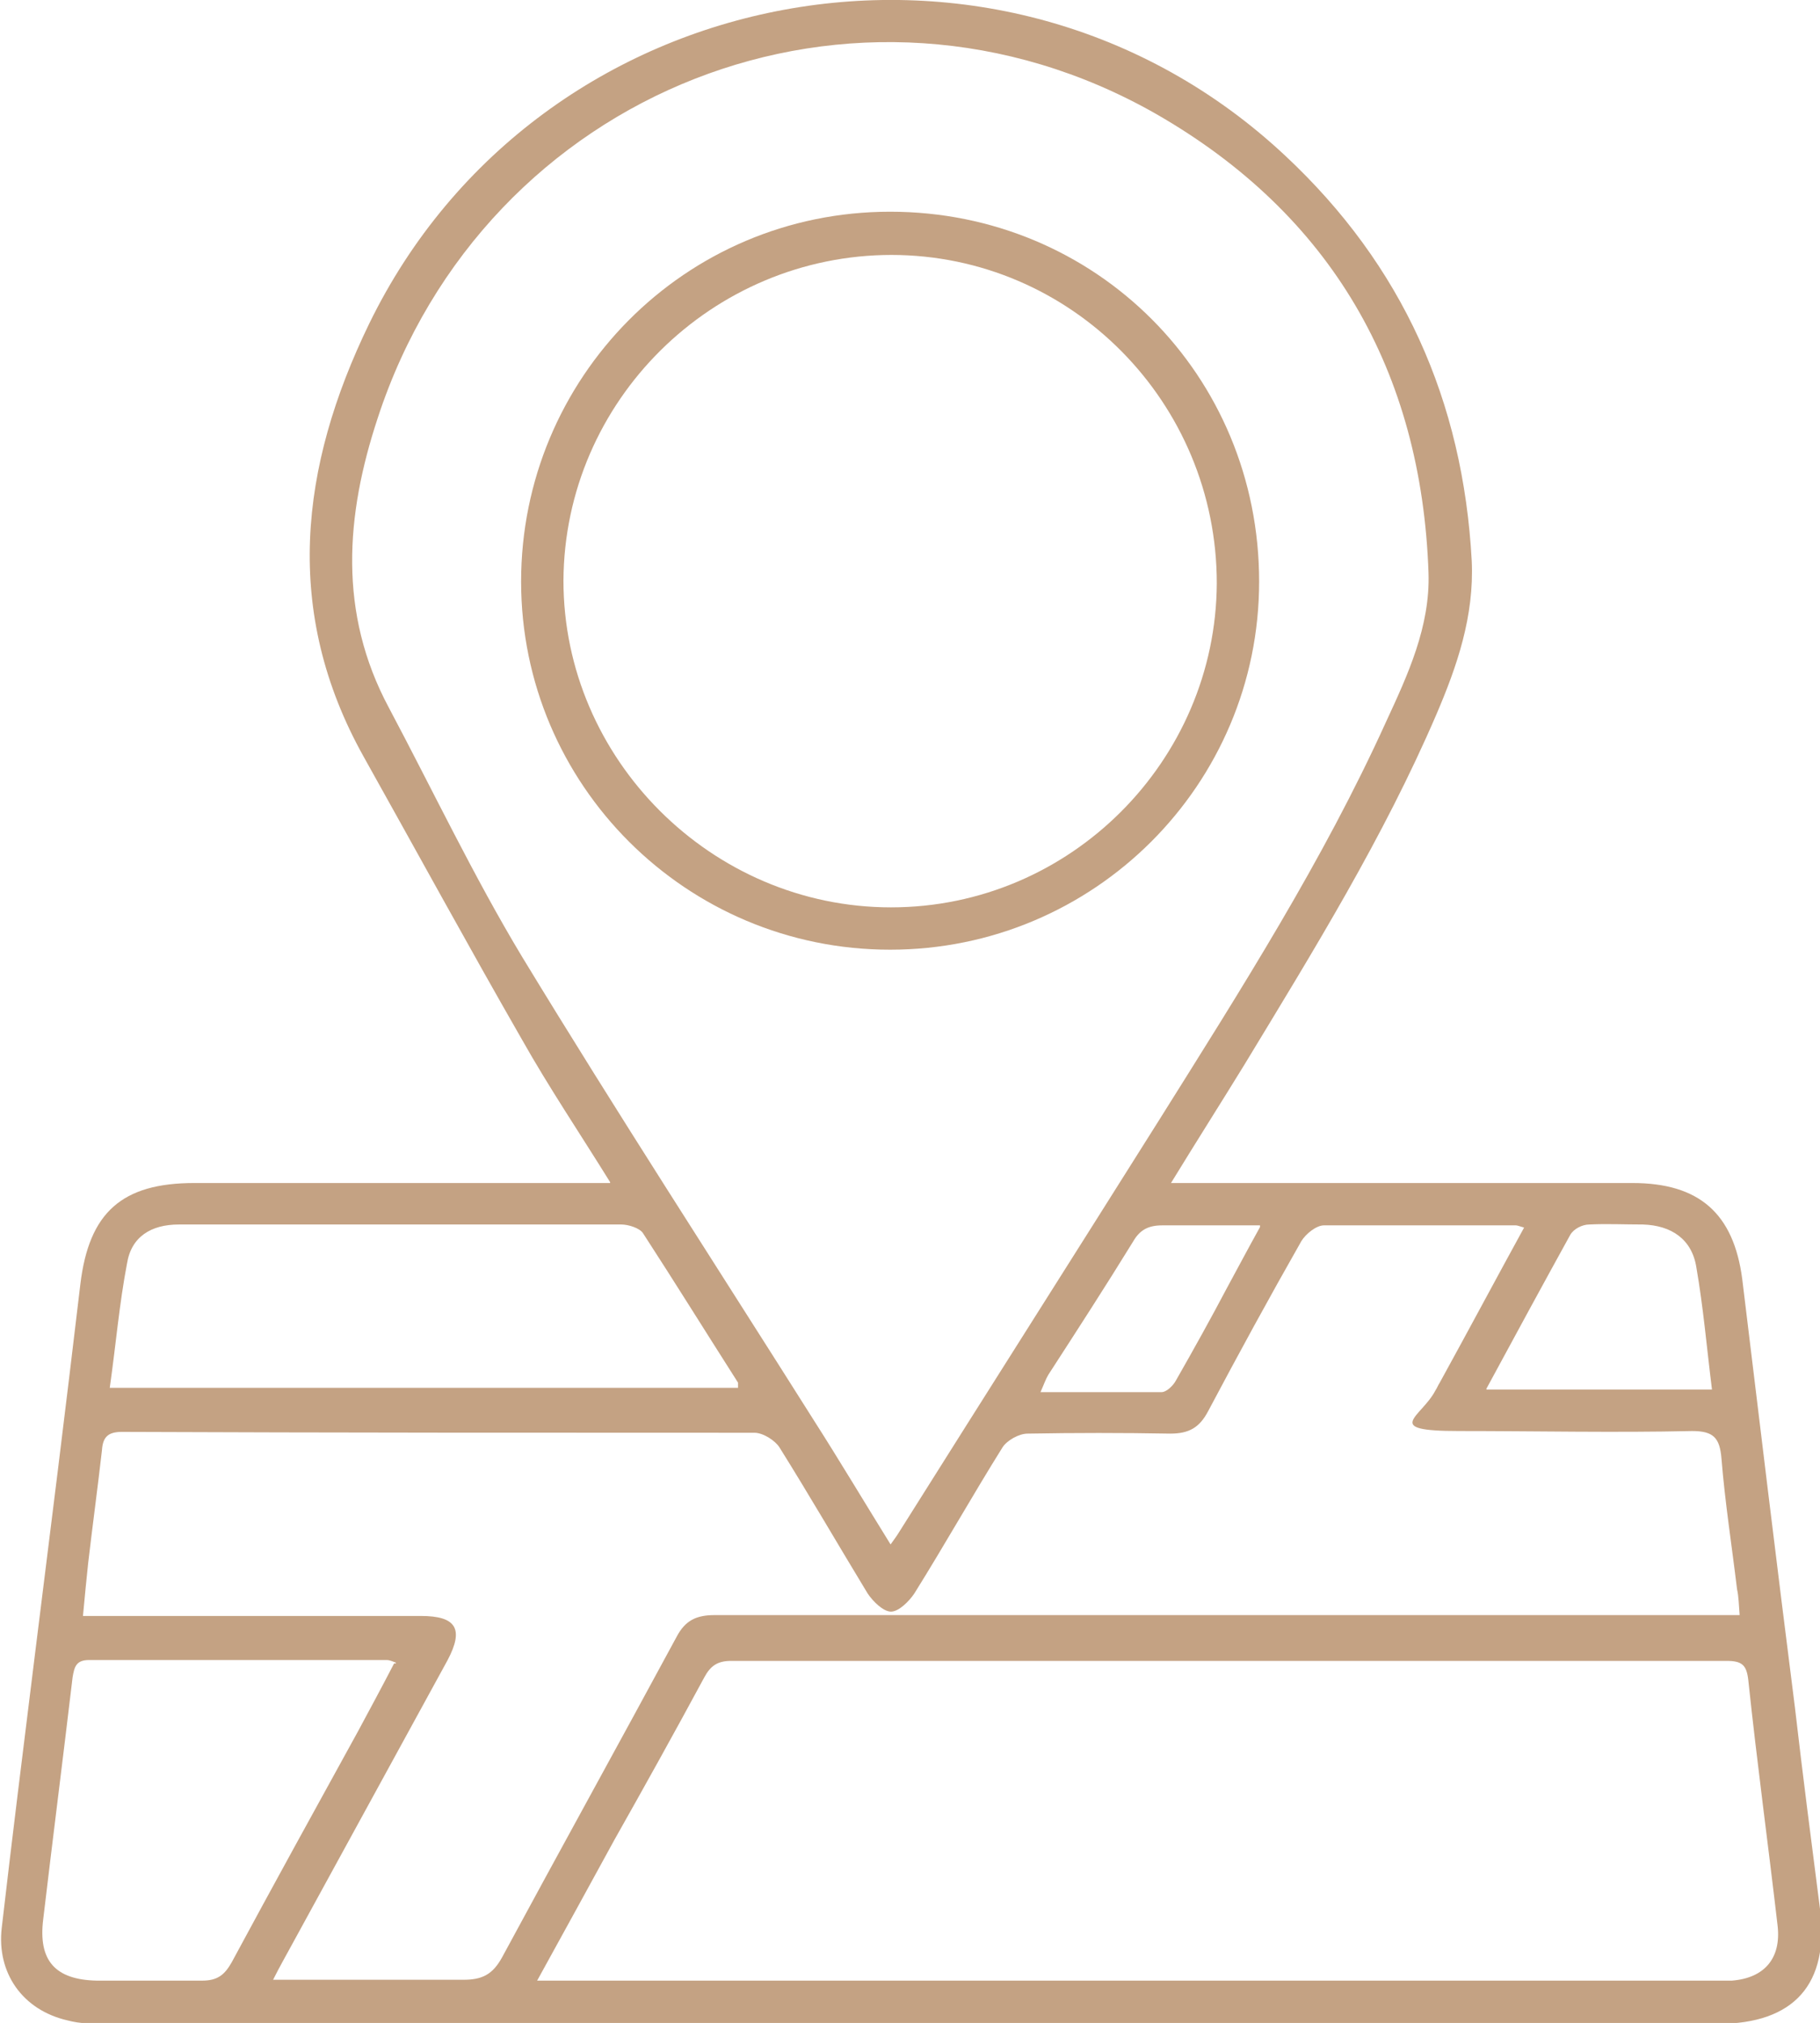 <?xml version="1.0" encoding="UTF-8"?>
<svg id="Calque_1" data-name="Calque 1" xmlns="http://www.w3.org/2000/svg" version="1.1" viewBox="0 0 210.6 234.1">
  <defs>
    <style>
      .cls-1 {
        fill: #c4a283;
        stroke-width: 0px;
      }
    </style>
  </defs>
  <path class="cls-1" d="M70.6,136.8c-3.6-5.8-7.1-11-10.2-16.5-6.2-10.8-12.2-21.8-18.3-32.7-9.4-16.8-7.4-33.6.6-50.1C62.3-2.8,115.9-12.7,148.7,18c13.6,12.7,20.6,28.4,21.6,46.9.3,6.4-1.7,12.2-4.1,17.8-6.1,14.2-14.2,27.3-22.2,40.5-2.7,4.4-5.5,8.8-8.5,13.7h53.4c7.7,0,11.7,3.5,12.7,11.1,2,16.5,4,33.1,6.1,49.6.9,7.8,1.9,15.5,2.9,23.3,1.1,8.7-3,13.3-11.8,13.3H12.3c-1.5,0-3,0-4.5-.4-5.2-1.2-8.2-5.5-7.6-10.7,1.2-10.4,2.5-20.8,3.8-31.3,1.8-14.4,3.6-28.8,5.3-43.2,1-8.3,4.8-11.7,13.2-11.7h48.3-.2ZM103,178.8c.5-.7.8-1.1,1.1-1.6,10-15.9,20.1-31.8,30.1-47.7,9.4-15,18.9-29.9,26.2-46,2.5-5.4,5.1-11,4.9-17.2-.8-23.4-11.3-41.5-31.5-53.1C99.1-6.6,56.1,10.4,43.7,48.4c-3.7,11.2-4.6,22.5,1.3,33.5,5.1,9.6,9.8,19.5,15.4,28.8,11,18.1,22.5,35.8,33.8,53.7,3,4.7,5.8,9.4,8.9,14.4h0ZM176.5,142.1c-.7-.2-.9-.3-1.1-.3h-22.2c-.9,0-2.1,1-2.6,1.8-3.7,6.5-7.3,13.1-10.8,19.7-1,1.9-2.2,2.6-4.4,2.6-5.5-.1-11-.1-16.5,0-1,0-2.4.8-2.9,1.6-3.5,5.6-6.7,11.3-10.2,16.9-.6.9-1.8,2.1-2.7,2.1s-2.1-1.2-2.7-2.1c-3.4-5.6-6.7-11.3-10.2-16.9-.5-.8-1.9-1.7-2.9-1.7-24.4,0-48.8,0-73.2-.1-1.6,0-2.2.6-2.3,2.1-.5,4.4-1.1,8.8-1.6,13.1-.2,1.9-.4,3.9-.6,6.1h39.1c4.1,0,5,1.5,3.1,5.1-6,11-12,21.9-18,32.9-.7,1.3-1.4,2.5-2.2,4.1h22c2.2,0,3.4-.6,4.5-2.6,6.7-12.4,13.5-24.7,20.2-37.1,1-1.9,2.3-2.5,4.4-2.5h118.6c-.1-1.2-.1-2.1-.3-3-.6-5-1.4-10.1-1.8-15.1-.2-2.4-.9-3.2-3.4-3.2-9,.2-18,0-27,0s-4.3-1.6-2.7-4.7c.2-.3.3-.6.5-.9,3.3-6,6.5-12,9.9-18.2v.3ZM62.1,229.2h138.3c3.8-.3,5.7-2.6,5.3-6.3-1.1-9.5-2.4-19-3.4-28.5-.2-1.7-.7-2.2-2.5-2.2h-115.2c-1.6,0-2.4.6-3.1,1.9-3.4,6.3-6.9,12.6-10.4,18.8-2.9,5.3-5.8,10.6-9,16.4h0ZM85.4,160.7v-.7c-3.7-5.8-7.3-11.6-11-17.3-.4-.6-1.7-1-2.5-1H20.7c-3.2,0-5.5,1.4-6,4.5-.9,4.7-1.3,9.5-2,14.4h72.9-.2ZM45.8,192.4c-.5-.2-.8-.3-1-.3H10.3c-1.5,0-1.7.8-1.9,2-1.1,9.3-2.3,18.7-3.4,28-.6,4.8,1.4,7,6.2,7.1h12.2c1.8,0,2.6-.7,3.4-2.1,4.8-8.9,9.7-17.8,14.6-26.7,1.4-2.6,2.8-5.2,4.2-7.9h.2ZM172,160.8h26.1c-.6-4.8-1-9.5-1.8-14.1-.5-3.3-2.9-4.9-6.2-5-2.1,0-4.2-.1-6.2,0-.8,0-1.8.5-2.2,1.2-3.2,5.8-6.4,11.7-9.7,17.8h0ZM145.9,141.8h-11.4c-1.6,0-2.6.5-3.4,1.9-3.2,5.2-6.5,10.3-9.8,15.4-.3.5-.5,1.1-.9,2h14c.6,0,1.4-.8,1.7-1.4,2-3.5,4-7.1,5.9-10.7,1.2-2.2,2.3-4.3,3.8-7v-.2Z"/>
  <path class="cls-1" d="M145.7,67.3c0,23.5-19.1,42.6-42.7,42.6s-42.7-19.1-42.7-42.6,18.9-42.8,42.7-42.8,42.7,18.9,42.7,42.8ZM103.2,29.5c-20.8,0-37.9,16.9-38,37.7,0,20.6,17.1,37.8,37.9,37.8s37.6-17,37.7-37.5c0-20.9-16.8-38-37.7-38h0Z"/>
</svg>